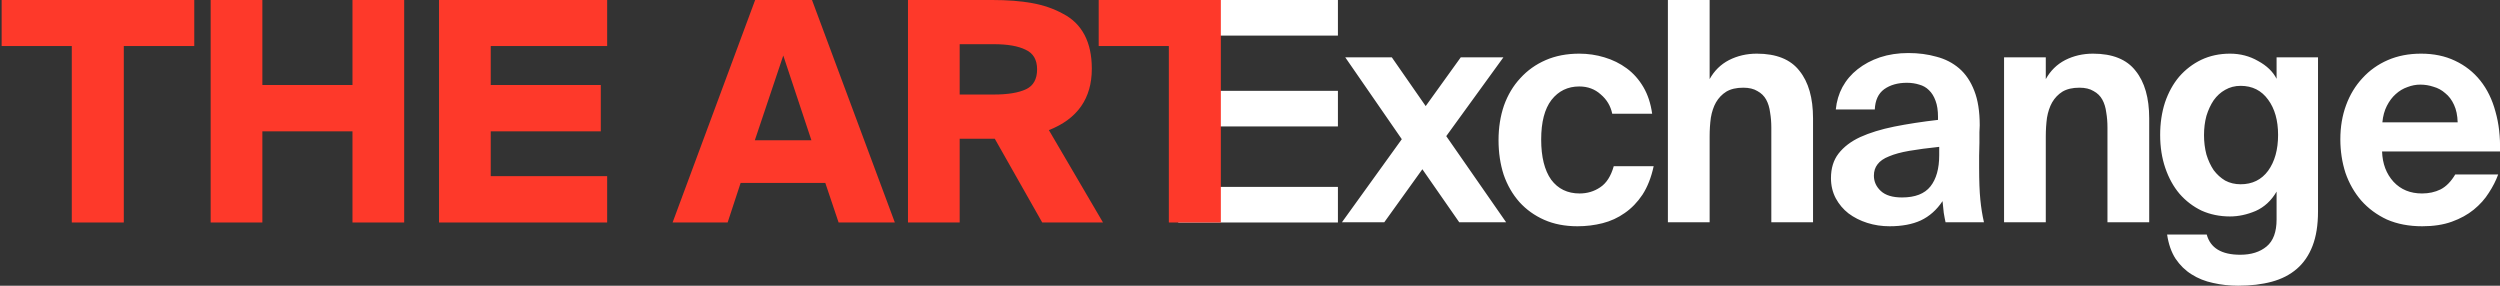 <svg width="210" height="24" viewBox="0 0 210 24" fill="none" xmlns="http://www.w3.org/2000/svg">
<rect x="0" y="0" width="210" height="24" fill="#333333" stroke="none"/>
<g clip-path="url(#clip0_168_3679)">
<path d="M121.485 11.435L126.515 18.672H122.577L119.479 14.216L116.278 18.672H112.722L117.751 11.692L113.001 4.816H116.913L119.758 8.911L122.704 4.816H126.286L121.485 11.435ZM132.659 4.507C133.387 4.507 134.09 4.61 134.768 4.816C135.461 5.022 136.089 5.331 136.647 5.743C137.206 6.155 137.671 6.679 138.044 7.314C138.417 7.949 138.662 8.696 138.781 9.555H135.428C135.293 8.902 134.971 8.362 134.463 7.932C133.971 7.486 133.371 7.263 132.659 7.263C131.694 7.263 130.915 7.64 130.323 8.396C129.746 9.151 129.459 10.259 129.459 11.718C129.459 13.178 129.739 14.302 130.297 15.092C130.873 15.865 131.669 16.251 132.685 16.251C133.328 16.251 133.904 16.079 134.412 15.736C134.937 15.392 135.318 14.8 135.555 13.959H138.908C138.705 14.903 138.391 15.701 137.968 16.354C137.544 16.989 137.045 17.504 136.469 17.899C135.911 18.294 135.292 18.577 134.615 18.749C133.937 18.921 133.235 19.006 132.507 19.006C131.457 19.006 130.526 18.826 129.713 18.466C128.9 18.105 128.205 17.607 127.63 16.972C127.054 16.32 126.614 15.556 126.309 14.68C126.021 13.787 125.877 12.817 125.877 11.77C125.877 10.722 126.03 9.752 126.335 8.859C126.656 7.967 127.113 7.203 127.707 6.567C128.299 5.915 129.01 5.408 129.84 5.048C130.669 4.687 131.609 4.507 132.659 4.507ZM143.609 6.645C143.999 5.941 144.54 5.408 145.235 5.048C145.945 4.687 146.724 4.507 147.571 4.507C149.213 4.507 150.407 4.988 151.153 5.949C151.915 6.894 152.295 8.224 152.295 9.941V18.672H148.791V10.714C148.791 10.267 148.756 9.847 148.689 9.452C148.638 9.04 148.527 8.679 148.359 8.37C148.189 8.061 147.943 7.821 147.622 7.649C147.317 7.46 146.919 7.366 146.428 7.366C145.853 7.366 145.378 7.477 145.006 7.7C144.65 7.924 144.362 8.224 144.142 8.602C143.939 8.962 143.795 9.392 143.711 9.89C143.643 10.387 143.609 10.911 143.609 11.461V18.672H140.103V0H143.609V6.645ZM162.894 12.336C161.911 12.439 161.073 12.551 160.379 12.671C159.685 12.791 159.117 12.946 158.677 13.135C158.237 13.306 157.915 13.53 157.712 13.804C157.509 14.062 157.407 14.379 157.407 14.757C157.407 15.255 157.602 15.684 157.991 16.045C158.38 16.405 158.973 16.586 159.769 16.586C160.869 16.586 161.666 16.277 162.157 15.659C162.647 15.04 162.894 14.165 162.894 13.032V12.336ZM163.173 16.895C162.682 17.633 162.072 18.174 161.344 18.517C160.633 18.843 159.761 19.006 158.728 19.006C158.067 19.006 157.441 18.912 156.849 18.723C156.255 18.534 155.731 18.268 155.273 17.925C154.833 17.581 154.477 17.161 154.207 16.663C153.935 16.148 153.801 15.581 153.801 14.963C153.801 14.139 154.011 13.452 154.435 12.903C154.875 12.336 155.485 11.873 156.264 11.512C157.059 11.152 158.008 10.86 159.109 10.636C160.227 10.413 161.454 10.224 162.792 10.07V9.812C162.792 9.28 162.724 8.834 162.589 8.473C162.453 8.095 162.267 7.795 162.03 7.572C161.809 7.349 161.539 7.194 161.217 7.108C160.895 7.005 160.548 6.954 160.176 6.954C159.414 6.954 158.779 7.134 158.271 7.494C157.779 7.855 157.517 8.422 157.483 9.194H154.207C154.274 8.507 154.461 7.881 154.765 7.314C155.087 6.73 155.51 6.232 156.035 5.82C156.577 5.391 157.204 5.056 157.915 4.816C158.643 4.576 159.439 4.455 160.303 4.455C161.149 4.455 161.937 4.558 162.665 4.765C163.393 4.953 164.028 5.28 164.57 5.743C165.111 6.207 165.535 6.833 165.84 7.623C166.145 8.396 166.297 9.366 166.297 10.534C166.297 10.636 166.289 10.825 166.272 11.1C166.272 11.358 166.272 11.658 166.272 12.001C166.272 12.345 166.263 12.705 166.247 13.083C166.247 13.444 166.247 13.778 166.247 14.088C166.247 15.186 166.28 16.079 166.348 16.766C166.415 17.453 166.517 18.088 166.653 18.672H163.427C163.376 18.449 163.325 18.182 163.275 17.873C163.241 17.564 163.207 17.238 163.173 16.895ZM171.846 6.645C172.236 5.941 172.778 5.408 173.471 5.048C174.183 4.687 174.962 4.507 175.809 4.507C177.451 4.507 178.645 4.988 179.39 5.949C180.152 6.894 180.533 8.224 180.533 9.941V18.672H177.027V10.714C177.027 10.267 176.995 9.847 176.926 9.452C176.875 9.04 176.766 8.679 176.596 8.37C176.427 8.061 176.181 7.821 175.859 7.649C175.555 7.46 175.157 7.366 174.665 7.366C174.09 7.366 173.616 7.477 173.243 7.7C172.887 7.924 172.6 8.224 172.379 8.602C172.176 8.962 172.033 9.392 171.947 9.89C171.88 10.387 171.846 10.911 171.846 11.461V18.672H168.341V4.816H171.846V6.645ZM188.21 15.478C189.192 15.478 189.963 15.101 190.521 14.345C191.08 13.572 191.359 12.568 191.359 11.332C191.359 10.113 191.08 9.126 190.521 8.37C189.963 7.597 189.192 7.211 188.21 7.211C187.735 7.211 187.303 7.323 186.915 7.546C186.541 7.752 186.22 8.044 185.949 8.422C185.695 8.799 185.492 9.237 185.339 9.735C185.204 10.233 185.137 10.774 185.137 11.358C185.137 11.924 185.204 12.465 185.339 12.98C185.492 13.478 185.695 13.916 185.949 14.293C186.22 14.654 186.541 14.946 186.915 15.169C187.303 15.375 187.735 15.478 188.21 15.478ZM194.713 4.816V17.767C194.713 18.901 194.56 19.862 194.255 20.652C193.951 21.442 193.51 22.086 192.934 22.584C192.358 23.081 191.655 23.442 190.826 23.665C189.996 23.888 189.056 24 188.007 24C187.278 24 186.575 23.923 185.899 23.768C185.238 23.631 184.636 23.39 184.095 23.047C183.569 22.721 183.121 22.283 182.749 21.734C182.393 21.184 182.156 20.506 182.037 19.699H185.365C185.67 20.832 186.609 21.399 188.185 21.399C189.099 21.399 189.835 21.167 190.394 20.703C190.953 20.24 191.233 19.484 191.233 18.437V16.096C190.792 16.852 190.208 17.393 189.48 17.719C188.751 18.028 188.032 18.182 187.321 18.182C186.457 18.182 185.661 18.019 184.933 17.693C184.222 17.35 183.603 16.878 183.079 16.277C182.571 15.676 182.173 14.954 181.885 14.113C181.597 13.272 181.453 12.345 181.453 11.332C181.453 10.353 181.588 9.443 181.86 8.602C182.147 7.761 182.545 7.039 183.053 6.439C183.578 5.838 184.197 5.365 184.908 5.022C185.636 4.679 186.44 4.507 187.321 4.507C188.185 4.507 188.972 4.713 189.683 5.125C190.411 5.52 190.928 6.018 191.233 6.619V4.816H194.713ZM203.472 19.006C202.354 19.006 201.364 18.818 200.5 18.44C199.653 18.045 198.934 17.513 198.341 16.843C197.765 16.174 197.325 15.401 197.02 14.525C196.732 13.633 196.589 12.688 196.589 11.692C196.589 10.662 196.749 9.709 197.071 8.834C197.393 7.958 197.85 7.203 198.443 6.567C199.035 5.915 199.747 5.408 200.576 5.048C201.406 4.687 202.338 4.507 203.37 4.507C204.437 4.507 205.386 4.704 206.215 5.099C207.062 5.494 207.773 6.052 208.349 6.773C208.924 7.494 209.348 8.362 209.619 9.375C209.907 10.387 210.034 11.504 210 12.723H200.094C200.128 13.753 200.449 14.603 201.059 15.272C201.669 15.925 202.465 16.251 203.447 16.251C204.022 16.251 204.539 16.139 204.996 15.916C205.47 15.676 205.885 15.255 206.241 14.654H209.847C209.661 15.169 209.399 15.684 209.06 16.199C208.739 16.714 208.315 17.187 207.79 17.616C207.282 18.028 206.673 18.363 205.961 18.62C205.25 18.878 204.421 19.006 203.472 19.006ZM203.294 7.108C202.939 7.108 202.583 7.177 202.227 7.314C201.872 7.434 201.541 7.632 201.237 7.907C200.949 8.164 200.703 8.49 200.5 8.885C200.297 9.28 200.17 9.744 200.119 10.276H206.444C206.427 9.692 206.325 9.203 206.139 8.808C205.953 8.396 205.707 8.07 205.403 7.829C205.114 7.572 204.784 7.391 204.412 7.288C204.056 7.168 203.684 7.108 203.294 7.108Z" fill="white"/>
<path d="M98.974 0H112.385V2.99H98.974V7.63H112.385V10.621H98.974V15.699H112.385V18.689H98.974V0Z" fill="white"/>
<path d="M6.031 18.689V3.867H0.138V0H16.318V3.867H10.399V18.689H6.031Z" fill="#FE392A"/>
<path d="M29.608 0H33.951V18.689H29.608V11.033H22.039V18.689H17.695V0H22.039V7.14H29.608V0Z" fill="#FE392A"/>
<path d="M36.878 18.689V0H51.001V3.867H41.222V7.14H50.467V11.033H41.222V14.796H51.001V18.689H36.878Z" fill="#FE392A"/>
<path d="M56.498 18.689L63.432 0H68.208L75.167 18.689H70.443L69.325 15.364H62.213L61.121 18.689H56.498ZM65.795 4.666L63.407 11.78H68.157L65.795 4.666Z" fill="#FE392A"/>
<path d="M87.547 18.689L83.56 11.652H80.613V18.689H76.27V0H83.356C84.626 0 85.736 0.086 86.684 0.258C87.649 0.43 88.521 0.73 89.3 1.16C90.096 1.572 90.697 2.165 91.103 2.939C91.51 3.712 91.713 4.657 91.713 5.774C91.713 8.266 90.51 9.985 88.106 10.93L92.652 18.689H87.547ZM83.483 3.712H80.613V7.94H83.483C84.652 7.94 85.549 7.793 86.176 7.501C86.802 7.209 87.116 6.651 87.116 5.826C87.116 5.018 86.794 4.468 86.15 4.176C85.524 3.867 84.635 3.712 83.483 3.712Z" fill="#FE392A"/>
<path d="M98.183 18.689V3.867H92.29V0H102.551V3.867V18.689H98.183Z" fill="#FE392A"/>
</g>
<defs>
<clipPath id="clip0_168_3679">
<rect width="210" height="24" fill="white"/>
</clipPath>
</defs>
</svg>
